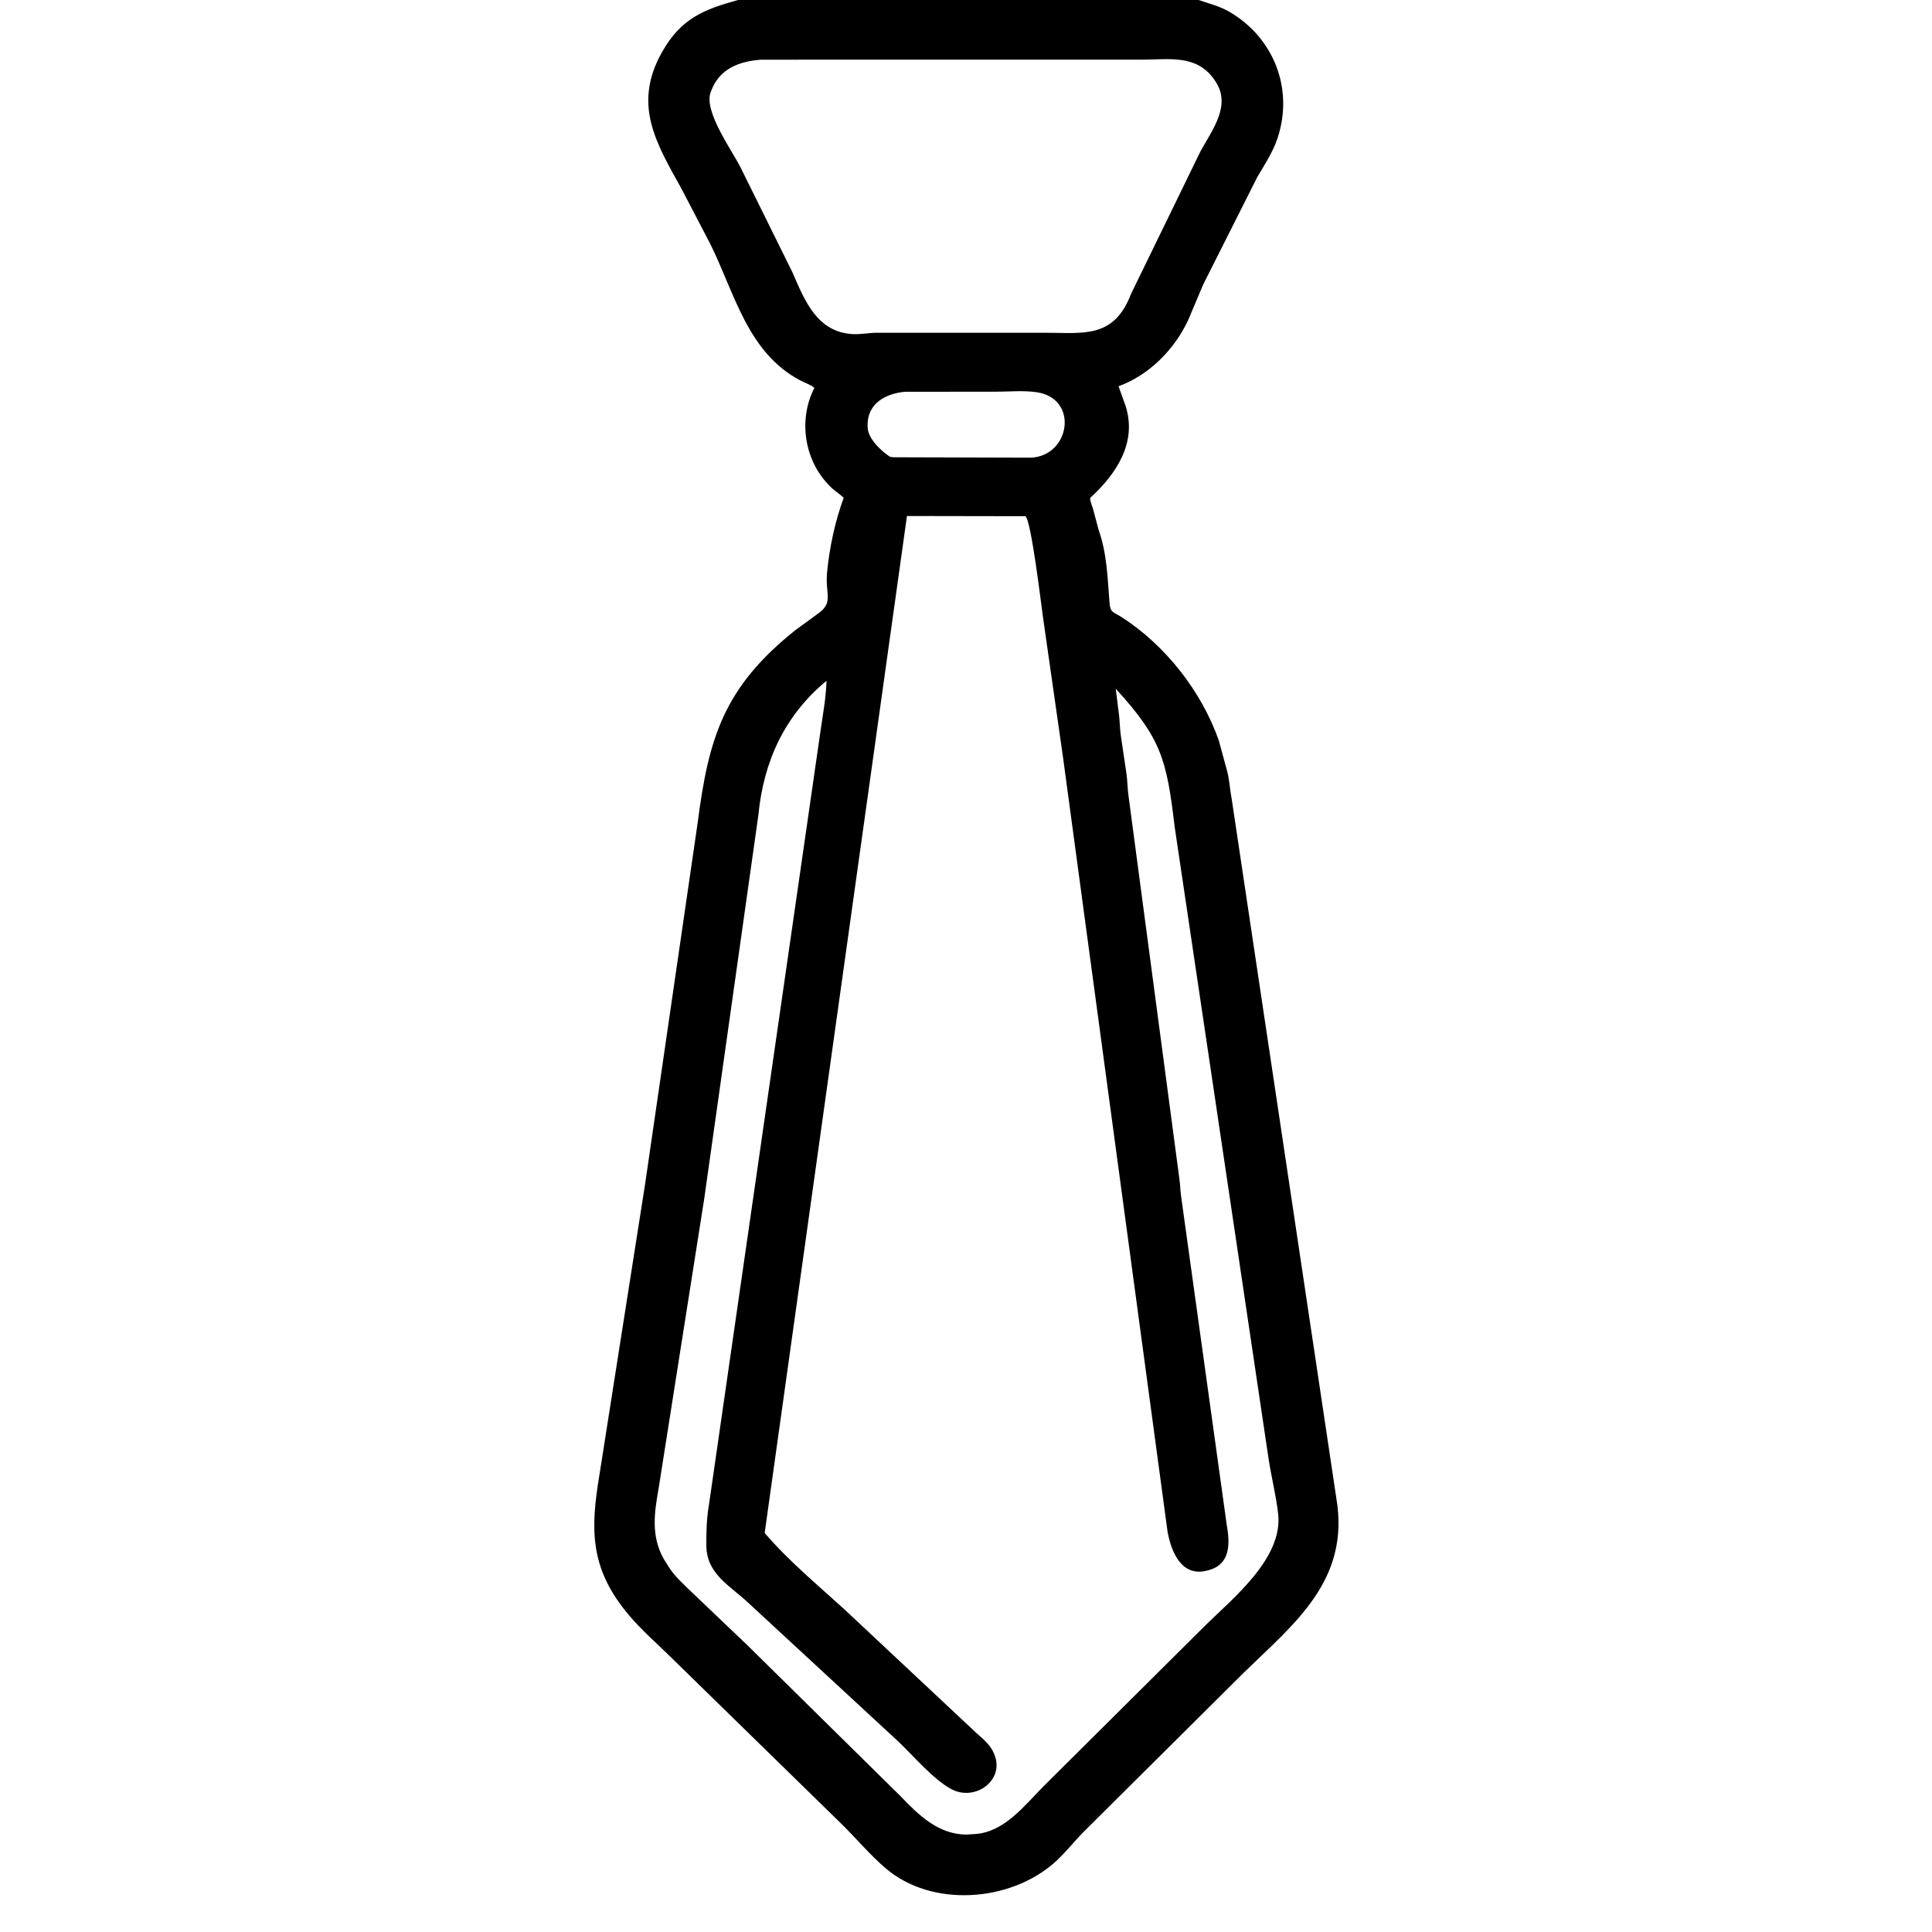 <svg width="48" height="48" viewBox="0 0 48 48" fill="none" xmlns="http://www.w3.org/2000/svg">
<path d="M29.779 0C30.044 0.093 30.301 0.151 30.545 0.294C31.654 0.941 32.143 2.214 31.742 3.427C31.628 3.773 31.422 4.088 31.237 4.399L29.894 7.067L29.517 7.959C29.177 8.685 28.547 9.322 27.79 9.596L27.967 10.09C28.257 11.009 27.72 11.792 27.082 12.373C27.091 12.495 27.146 12.583 27.171 12.7L27.296 13.167C27.508 13.777 27.515 14.36 27.567 14.988C27.586 15.226 27.663 15.203 27.86 15.329C28.953 16.027 29.854 17.181 30.281 18.398L30.478 19.122C30.545 19.345 30.55 19.581 30.595 19.809L33.2 37.217C33.551 39.267 32.149 40.34 30.895 41.563L26.911 45.524C26.663 45.777 26.441 46.066 26.173 46.298C25.071 47.251 23.154 47.396 22.01 46.422C21.631 46.1 21.304 45.711 20.952 45.359L16.705 41.209C16.341 40.848 15.952 40.516 15.621 40.123C14.639 38.959 14.67 37.98 14.894 36.635L16.028 29.414L17.332 20.451C17.604 18.342 17.974 17.077 19.771 15.648L20.313 15.253C20.726 14.964 20.495 14.778 20.549 14.215C20.609 13.597 20.747 12.95 20.962 12.368C20.872 12.28 20.763 12.215 20.67 12.129C19.992 11.502 19.814 10.455 20.233 9.637C20.144 9.558 19.979 9.503 19.87 9.445C18.567 8.748 18.251 7.279 17.646 6.059L16.933 4.692C16.295 3.544 15.716 2.597 16.447 1.296C16.921 0.454 17.486 0.235 18.337 0H29.779ZM18.903 1.483C18.351 1.527 17.878 1.71 17.672 2.25L17.658 2.285C17.473 2.763 18.192 3.742 18.403 4.168L19.686 6.762C19.994 7.469 20.296 8.254 21.191 8.301C21.383 8.311 21.59 8.268 21.786 8.267L25.965 8.267C26.919 8.268 27.675 8.418 28.101 7.3L29.825 3.761C30.128 3.21 30.608 2.599 30.181 1.997L30.158 1.964C29.715 1.347 29.041 1.482 28.382 1.482L18.903 1.483ZM22.489 9.733C22.006 9.776 21.541 10.022 21.555 10.582L21.556 10.613C21.568 10.872 21.797 11.1 21.982 11.255L22.092 11.336C22.137 11.367 22.22 11.36 22.273 11.361L25.613 11.371C26.593 11.326 26.81 9.898 25.753 9.744C25.425 9.696 25.053 9.732 24.72 9.732L22.489 9.733ZM22.533 12.82L18.998 38.087C19.591 38.778 20.319 39.383 20.991 39.995L24.178 42.981C24.358 43.156 24.581 43.306 24.684 43.543L24.701 43.58C24.974 44.224 24.233 44.766 23.639 44.452C23.194 44.216 22.693 43.625 22.329 43.277L18.596 39.826C18.126 39.384 17.552 39.105 17.549 38.395C17.548 38.038 17.555 37.721 17.616 37.371L20.373 18.247C20.434 17.805 20.522 17.36 20.535 16.913C19.487 17.782 18.97 18.924 18.842 20.247L17.495 29.791L16.371 36.931C16.261 37.563 16.159 38.146 16.496 38.742L16.66 38.999C16.807 39.205 17.006 39.38 17.185 39.556L18.587 40.893L22.364 44.616C22.817 45.089 23.305 45.575 24.012 45.58L24.238 45.565C24.966 45.511 25.466 44.84 25.942 44.364L29.974 40.356C30.653 39.691 31.874 38.705 31.756 37.619C31.705 37.158 31.589 36.71 31.519 36.253L29.183 20.534C28.986 18.862 28.846 18.343 27.72 17.111L27.802 17.766C27.822 17.929 27.822 18.095 27.844 18.258L27.986 19.219C28.014 19.411 28.012 19.608 28.041 19.799L29.298 29.262C29.323 29.421 29.323 29.584 29.347 29.742L30.476 37.873C30.557 38.319 30.585 38.85 30.047 39.005L30.01 39.015C29.363 39.199 29.101 38.569 29.007 38.05L26.411 18.82L25.912 15.33C25.874 15.071 25.622 12.93 25.476 12.825L22.533 12.82Z" fill="black"/>
</svg>
